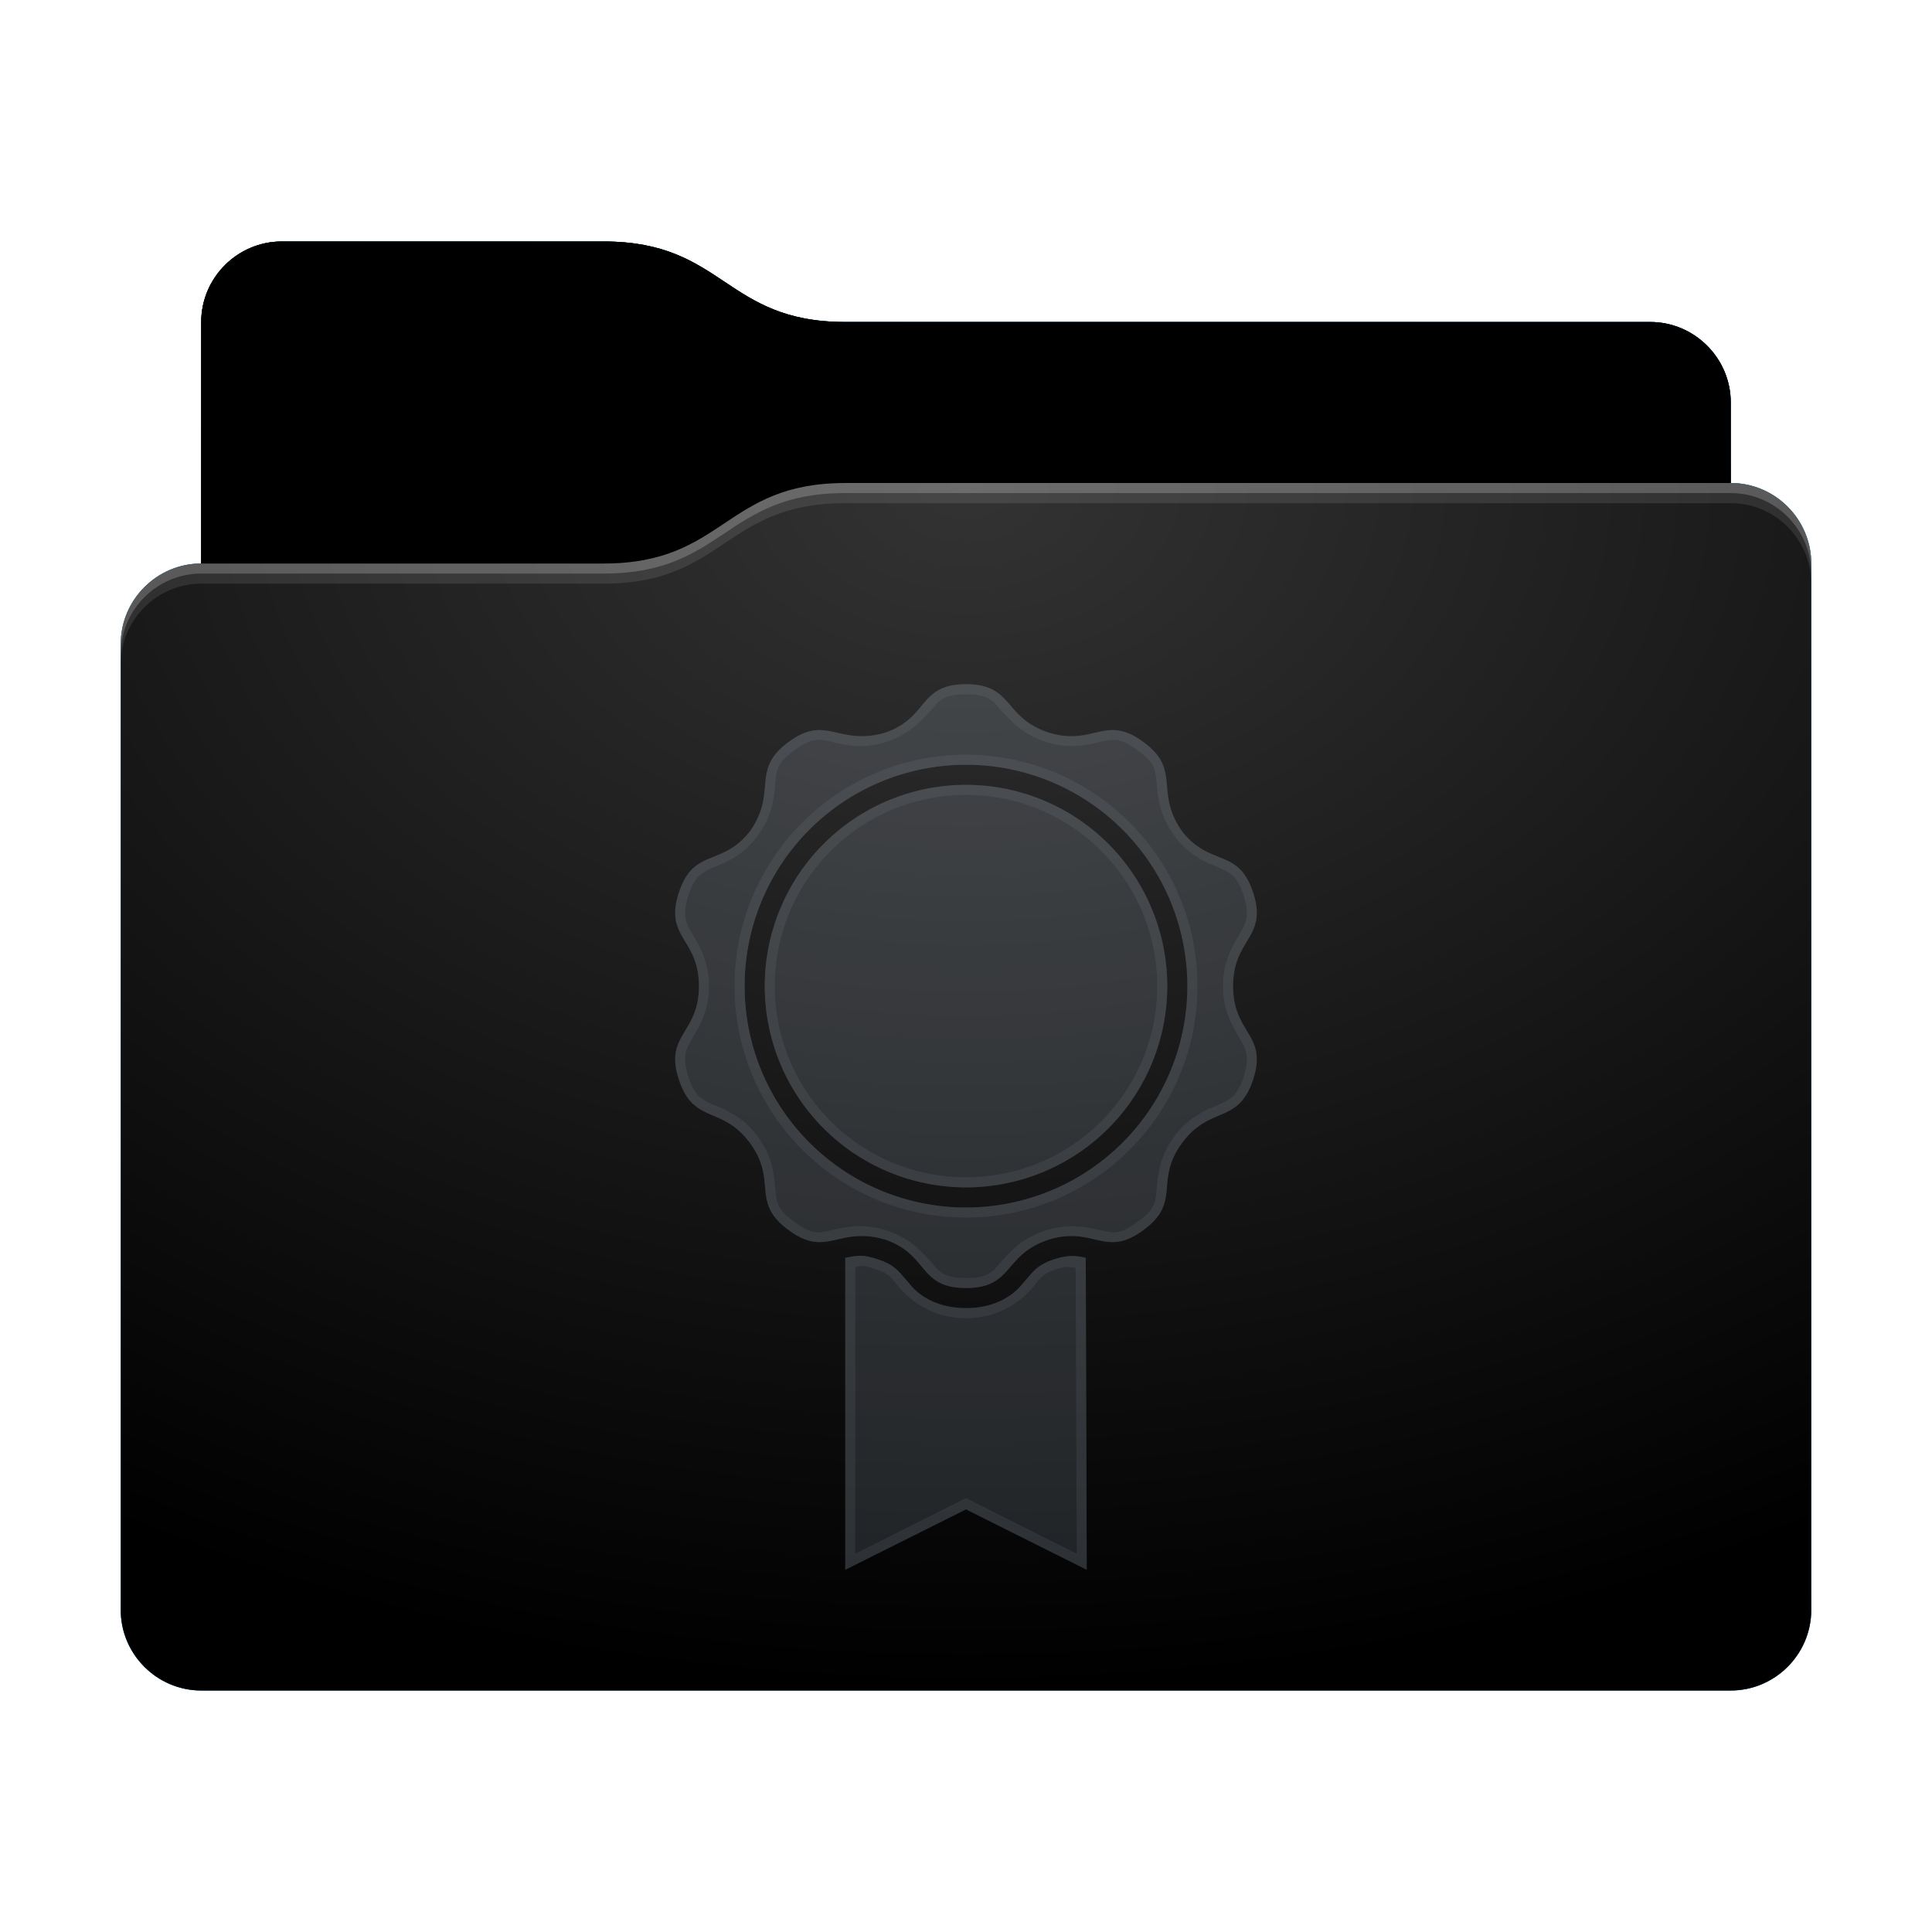 <svg height="96" version="1.1" width="96" xmlns="http://www.w3.org/2000/svg" xmlns:svg="http://www.w3.org/2000/svg" xmlns:xlink="http://www.w3.org/1999/xlink">
<defs id="primary-definitions">
<style id="current-color-scheme" type="text/css">
      .ColorScheme-Text         { color: #232629; }
      .ColorScheme-Background   { color: #eff0f1; }
      .ColorScheme-Highlight    { color: #7ec9f0; }
      .ColorScheme-PositiveText { color: #27ae60; }
      .ColorScheme-NeutralText  { color: #f67400; }
      .ColorScheme-NegativeText { color: #da4453; }
      .ColorScheme-ActiveText   { color: #3daee9; }
      .ColorScheme-Complement   { color: #ffffff; }
      .ColorScheme-Contrast     { color: #000000; }
    </style>
<style id="extended-color-scheme" type="text/css">
      .ExScheme-Black     { color:#3e3e3e; }
      .ExScheme-White     { color:#fcfcfc; }
      .ExScheme-Grey-1    { color:#cfd5d5; }
      .ExScheme-Grey-2    { color:#909c9c; }
      .ExScheme-Grey-3    { color:#536161; }
      .ExScheme-Red-1     { color:#ffafa5; }
      .ExScheme-Red-2     { color:#bf4231; }
      .ExScheme-Red-3     { color:#4d2f2b; }
      .ExScheme-Green-1   { color:#abf9c7; }
      .ExScheme-Green-2   { color:#3bb566; }
      .ExScheme-Green-3   { color:#377d50; }
      .ExScheme-Blue-1    { color:#abdaf9; }
      .ExScheme-Blue-2    { color:#3daefd; }
      .ExScheme-Blue-3    { color:#2b3c4d; }
      .ExScheme-Yellow-1  { color:#faffa5; }
      .ExScheme-Yellow-2  { color:#cac726; }
      .ExScheme-Yellow-3  { color:#4b4d2b; }
      .ExScheme-Orange-1  { color:#ffdaa5; }
      .ExScheme-Orange-2  { color:#ff9701; }
      .ExScheme-Orange-3  { color:#4d372b; }
      .ExScheme-Brown-1   { color:#e9d6bb; }
      .ExScheme-Brown-2   { color:#997657; }
      .ExScheme-Brown-3   { color:#433a35; }
      .ExScheme-Purple-1  { color:#e2abf9; }
      .ExScheme-Purple-2  { color:#b401ff; }
      .ExScheme-Purple-3  { color:#432b4d; }
      .ExScheme-Cyan-1    { color:#b2f2e6; }
      .ExScheme-Cyan-2    { color:#31bfa6; }
      .ExScheme-Cyan-3    { color:#2b4d47; }
      .ExScheme-Magenta-1 { color:#f8a6d8; }
      .ExScheme-Magenta-2 { color:#f00091; }
      .ExScheme-Magenta-3 { color:#770048; }
    </style>
<linearGradient id="u9e">
<stop offset="0"/>
<stop offset="1" stop-opacity="0"/>
</linearGradient>
<linearGradient id="u9f">
<stop offset="0" stop-color="#fff"/>
<stop offset="1" stop-color="#fff" stop-opacity="0"/>
</linearGradient>
<style id="u9g" type="text/css">
        .force-display-for-editing { display: inline !important; }
    </style><style class="remove-if__show-crease" type="text/css">
        .enable-if__show-crease { display: none; }
    </style><style class="remove-if__color-sync-mimes-places" type="text/css">
        .enable-if__color-sync-mimes-places { display: none; }
    </style><radialGradient cx=".5" cy="0" id="u9h" r="1" xlink:href="#u9f"/><linearGradient id="u9i" xlink:href="#u9e" y1="1" y2=".5"/><style class="ColorScheme-Background" fill="currentColor" opacity=".6" type="text/css">
   .ColorScheme-Text           { color:#eff0f1; }
      .ColorScheme-Background     { color:#31363b; }
      .ColorScheme-Highlight      { color:#3daefd; }
      .ColorScheme-ViewBackground { color:#fcfcfc; }
      .ColorScheme-PositiveText   { color:#27ae60; }
      .ColorScheme-NeutralText    { color:#f67400; }
      .ColorScheme-NegativeText   { color:#da4453; }
  </style><path d="m 14,12 c -2.2,0 -4,1.8 -4,4 v 4 8 c -2.2,0 -4,1.8 -4,4 v 48 c 0,2.2 1.8,4 4,4 h 76 c 2.2,0 4,-1.8 4,-4 V 50 32 28 c 0,-2.2 -1.8,-4 -4,-4 v -4 c 0,-2.2 -1.8,-4 -4,-4 H 42 c -6,0 -6,-4 -12,-4 z" id="u9j"></path><path d="m 14,12 c -2.2,0 -4,1.8 -4,4 v 4 8 h 20 c 6,0 6,-4 12,-4 h 44 v -4 c 0,-2.2 -1.8,-4 -4,-4 H 42 c -6,0 -6,-4 -12,-4 z" id="u9k"></path></defs>
<g id="content" transform="translate(0,0)"><use class="sync-color enable-if__color-sync-mimes-places force-display-for-editing ColorScheme-ActiveText" fill="currentColor" href="#u9j"></use><use class="primary-color remove-if__color-sync-mimes-places ColorScheme-ActiveText" fill="currentColor" href="#u9j"></use><use class="ColorScheme-Contrast" fill="currentColor" href="#u9j" opacity=".1"></use><g id="decal" transform="translate(24,32)"><path class="ColorScheme-Background" d="M 24 2 C 21.63 2 22.16 3.65 20 4.4 C 17.65 5.1 17.1 3.47 15.2 4.86 C 13.27 6.26 14.66 7.3 13.27 9.3 C 11.87 11.1 10.47 10.1 9.73 12.36 C 9 14.6 10.73 14.63 10.73 17 C 10.73 19.37 9 19.4 9.73 21.63 C 10.47 23.9 11.87 22.9 13.27 24.8 C 14.66 26.7 13.27 27.74 15.2 29.13 C 17.1 30.53 17.65 28.9 20 29.6 C 22.16 30.35 21.63 32 24 32 C 26.37 32 25.84 30.35 28.1 29.6 C 30.35 28.9 30.9 30.53 32.8 29.13 C 34.73 27.74 33.34 26.7 34.73 24.8 C 36.13 22.9 37.53 23.9 38.27 21.63 C 39 19.4 37.27 19.37 37.27 17 C 37.27 14.63 39 14.6 38.27 12.36 C 37.53 10.1 36.13 11.1 34.73 9.3 C 33.34 7.3 34.73 6.26 32.8 4.86 C 30.9 3.47 30.35 5.1 28.1 4.4 C 25.84 3.65 26.37 2 24 2 z M 24 6 A 11 11 0 0 1 35 17 A 11 11 0 0 1 24 28 A 11 11 0 0 1 13 17 A 11 11 0 0 1 24 6 z M 24 7 A 10 10 0 0 0 14 17 A 10 10 0 0 0 24 27 A 10 10 0 0 0 34 17 A 10 10 0 0 0 24 7 z M 18.77 30.4 C 18.5 30.4 18.26 30.45 18 30.5 L 18 46 L 24 43 L 30 46 L 29.95 30.5 C 29.5 30.4 29.1 30.34 28.4 30.57 C 27.5 30.86 27.34 31.2 26.84 31.75 C 26.35 32.4 25.4 33 24 33 C 22.6 33 21.65 32.4 21.16 31.75 C 20.66 31.2 20.5 30.86 19.6 30.57 C 19.26 30.46 19 30.4 18.77 30.4 z " fill="currentColor" opacity=".6"/><path class="ColorScheme-Background" d="M 24 2 C 21.63 2 22.16 3.65 20 4.4 C 17.65 5.1 17.1 3.47 15.2 4.86 C 13.27 6.26 14.66 7.3 13.27 9.3 C 11.87 11.1 10.47 10.1 9.73 12.36 C 9 14.6 10.73 14.63 10.73 17 C 10.73 19.37 9 19.4 9.73 21.63 C 10.47 23.9 11.87 22.9 13.27 24.8 C 14.66 26.7 13.27 27.74 15.2 29.13 C 17.1 30.53 17.65 28.9 20 29.6 C 22.16 30.35 21.63 32 24 32 C 26.37 32 25.84 30.35 28.1 29.6 C 30.35 28.9 30.9 30.53 32.8 29.13 C 34.73 27.74 33.34 26.7 34.73 24.8 C 36.13 22.9 37.53 23.9 38.27 21.63 C 39 19.4 37.27 19.37 37.27 17 C 37.27 14.63 39 14.6 38.27 12.36 C 37.53 10.1 36.13 11.1 34.73 9.3 C 33.34 7.3 34.73 6.26 32.8 4.86 C 30.9 3.47 30.35 5.1 28.1 4.4 C 25.84 3.65 26.37 2 24 2 z M 24 2.5 C 25.07 2.5 25.3 2.77 25.7 3.25 C 26.14 3.7 26.7 4.45 27.95 4.86 C 29.2 5.26 30.07 5 30.7 4.86 C 31.3 4.73 31.66 4.64 32.5 5.27 C 33.4 5.9 33.4 6.25 33.47 6.9 C 33.54 7.5 33.56 8.44 34.33 9.5 C 35.1 10.55 35.96 10.86 36.55 11.1 C 37.13 11.37 37.46 11.5 37.8 12.5 C 38.1 13.53 37.93 13.83 37.6 14.4 C 37.3 14.94 36.77 15.7 36.77 17 C 36.77 18.3 37.3 19.06 37.6 19.6 C 37.93 20.16 38.1 20.46 37.8 21.5 C 37.46 22.5 37.13 22.63 36.55 22.9 C 35.96 23.14 35.1 23.45 34.33 24.5 C 33.56 25.56 33.54 26.5 33.47 27.1 C 33.4 27.75 33.4 28.1 32.5 28.73 C 31.66 29.36 31.3 29.27 30.7 29.13 C 30.07 29 29.2 28.74 27.95 29.14 C 26.7 29.55 26.14 30.27 25.7 30.75 C 25.3 31.23 25.07 31.5 24 31.5 C 22.93 31.5 22.7 31.23 22.3 30.75 C 21.86 30.27 21.3 29.55 20.05 29.14 C 18.8 28.74 17.93 29 17.3 29.13 C 16.7 29.27 16.34 29.36 15.5 28.73 C 14.6 28.1 14.6 27.75 14.53 27.1 C 14.46 26.5 14.44 25.56 13.67 24.5 C 12.9 23.45 12.04 23.14 11.45 22.9 C 10.87 22.63 10.54 22.5 10.2 21.5 C 9.9 20.46 10.07 20.16 10.4 19.6 C 10.7 19.06 11.23 18.3 11.23 17 C 11.23 15.7 10.7 14.94 10.4 14.4 C 10.07 13.83 9.9 13.53 10.2 12.5 C 10.54 11.5 10.87 11.37 11.45 11.1 C 12.04 10.86 12.9 10.55 13.67 9.5 C 14.44 8.44 14.46 7.5 14.53 6.9 C 14.6 6.25 14.6 5.9 15.5 5.27 C 16.34 4.64 16.7 4.73 17.3 4.86 C 17.93 5 18.8 5.26 20.05 4.86 C 21.3 4.45 21.86 3.7 22.3 3.25 C 22.7 2.77 22.93 2.5 24 2.5 z M 24 5.5 C 17.65 5.5 12.5 10.65 12.5 17 C 12.5 23.35 17.65 28.5 24 28.5 C 30.35 28.5 35.5 23.35 35.5 17 C 35.5 10.65 30.35 5.5 24 5.5 z M 24 6 A 11 11 0 0 1 35 17 A 11 11 0 0 1 24 28 A 11 11 0 0 1 13 17 A 11 11 0 0 1 24 6 z M 24 7 A 10 10 0 0 0 14 17 A 10 10 0 0 0 24 27 A 10 10 0 0 0 34 17 A 10 10 0 0 0 24 7 z M 24 7.5 C 29.25 7.5 33.5 11.75 33.5 17 C 33.5 22.25 29.25 26.5 24 26.5 C 18.75 26.5 14.5 22.25 14.5 17 C 14.5 11.75 18.75 7.5 24 7.5 z M 18.77 30.4 C 18.5 30.4 18.26 30.45 18 30.5 L 18 46 L 24 43 L 30 46 L 29.95 30.5 C 29.5 30.4 29.1 30.34 28.4 30.57 C 27.5 30.86 27.34 31.2 26.84 31.75 C 26.35 32.4 25.4 33 24 33 C 22.6 33 21.65 32.4 21.16 31.75 C 20.66 31.2 20.5 30.86 19.6 30.57 C 19.26 30.46 19 30.4 18.77 30.4 z M 18.76 30.9 C 18.93 30.9 19.13 30.94 19.44 31.04 C 20.25 31.3 20.26 31.5 20.8 32.1 C 21.35 32.7 22.4 33.5 24 33.5 C 25.6 33.5 26.65 32.7 27.2 32.1 C 27.74 31.5 27.75 31.3 28.56 31.04 C 29 30.9 29.2 30.97 29.45 31 L 29.5 45.2 L 24 42.44 L 18.5 45.2 L 18.5 30.95 C 18.6 30.94 18.7 30.9 18.76 30.9 z " fill="currentColor" opacity=".6"/></g><use href="#u9k" opacity=".4"></use><use fill="url(#u9i)" href="#u9k" opacity=".2"></use><path d="m 42,24 c -6,0 -6,4 -12,4 H 10 c -2.2,0 -4,1.8 -4,4 v 48 c 0,2.2 1.8,4 4,4 h 76 c 2.2,0 4,-1.8 4,-4 V 50 32 28 c 0,-2.2 -1.8,-4 -4,-4 z" fill="url(#u9h)" opacity=".2"/><path class="ColorScheme-Contrast" d="m 6,79 v 1 c 0,2.2 1.8,4 4,4 h 76 c 2.2,0 4,-1.8 4,-4 v -1 c 0,2.2 -1.8,4 -4,4 H 10 C 7.8,83 6,81.2 6,79 Z" fill="currentColor" opacity=".1"/><path class="ColorScheme-Contrast" d="M 6,79.5 V 80 c 0,2.2 1.8,4 4,4 h 76 c 2.2,0 4,-1.8 4,-4 v -0.5 c 0,2.2 -1.8,4 -4,4 H 10 c -2.2,0 -4,-1.8 -4,-4 z" fill="currentColor" opacity=".2"/><path d="m 42,24 c -6,0 -6,4 -12,4 H 10 c -2.2,0 -4,1.8 -4,4 v 1 c 0,-2.2 1.8,-4 4,-4 h 20 c 6,0 6,-4 12,-4 h 44 c 2.2,0 4,1.8 4,4 v -1 c 0,-2.2 -1.8,-4 -4,-4 z" fill="#fff" opacity=".1"/><path d="m 42,24 c -6,0 -6,4 -12,4 H 10 c -2.2,0 -4,1.8 -4,4 v 0.5 c 0,-2.2 1.8,-4 4,-4 h 20 c 6,0 6,-4 12,-4 h 44 c 2.2,0 4,1.8 4,4 V 28 c 0,-2.2 -1.8,-4 -4,-4 z" fill="#fff" opacity=".2"/><path d="m 42,23 c -6,0 -6,4 -12,4 H 10 v 1 h 20 c 6,0 6,-4 12,-4 h 44 v -1 z" opacity=".1"/><path d="m 42,23.5 c -6,0 -6,4 -12,4 H 10 V 28 h 20 c 6,0 6,-4 12,-4 h 44 v -0.5 z" opacity=".2"/></g>
</svg>